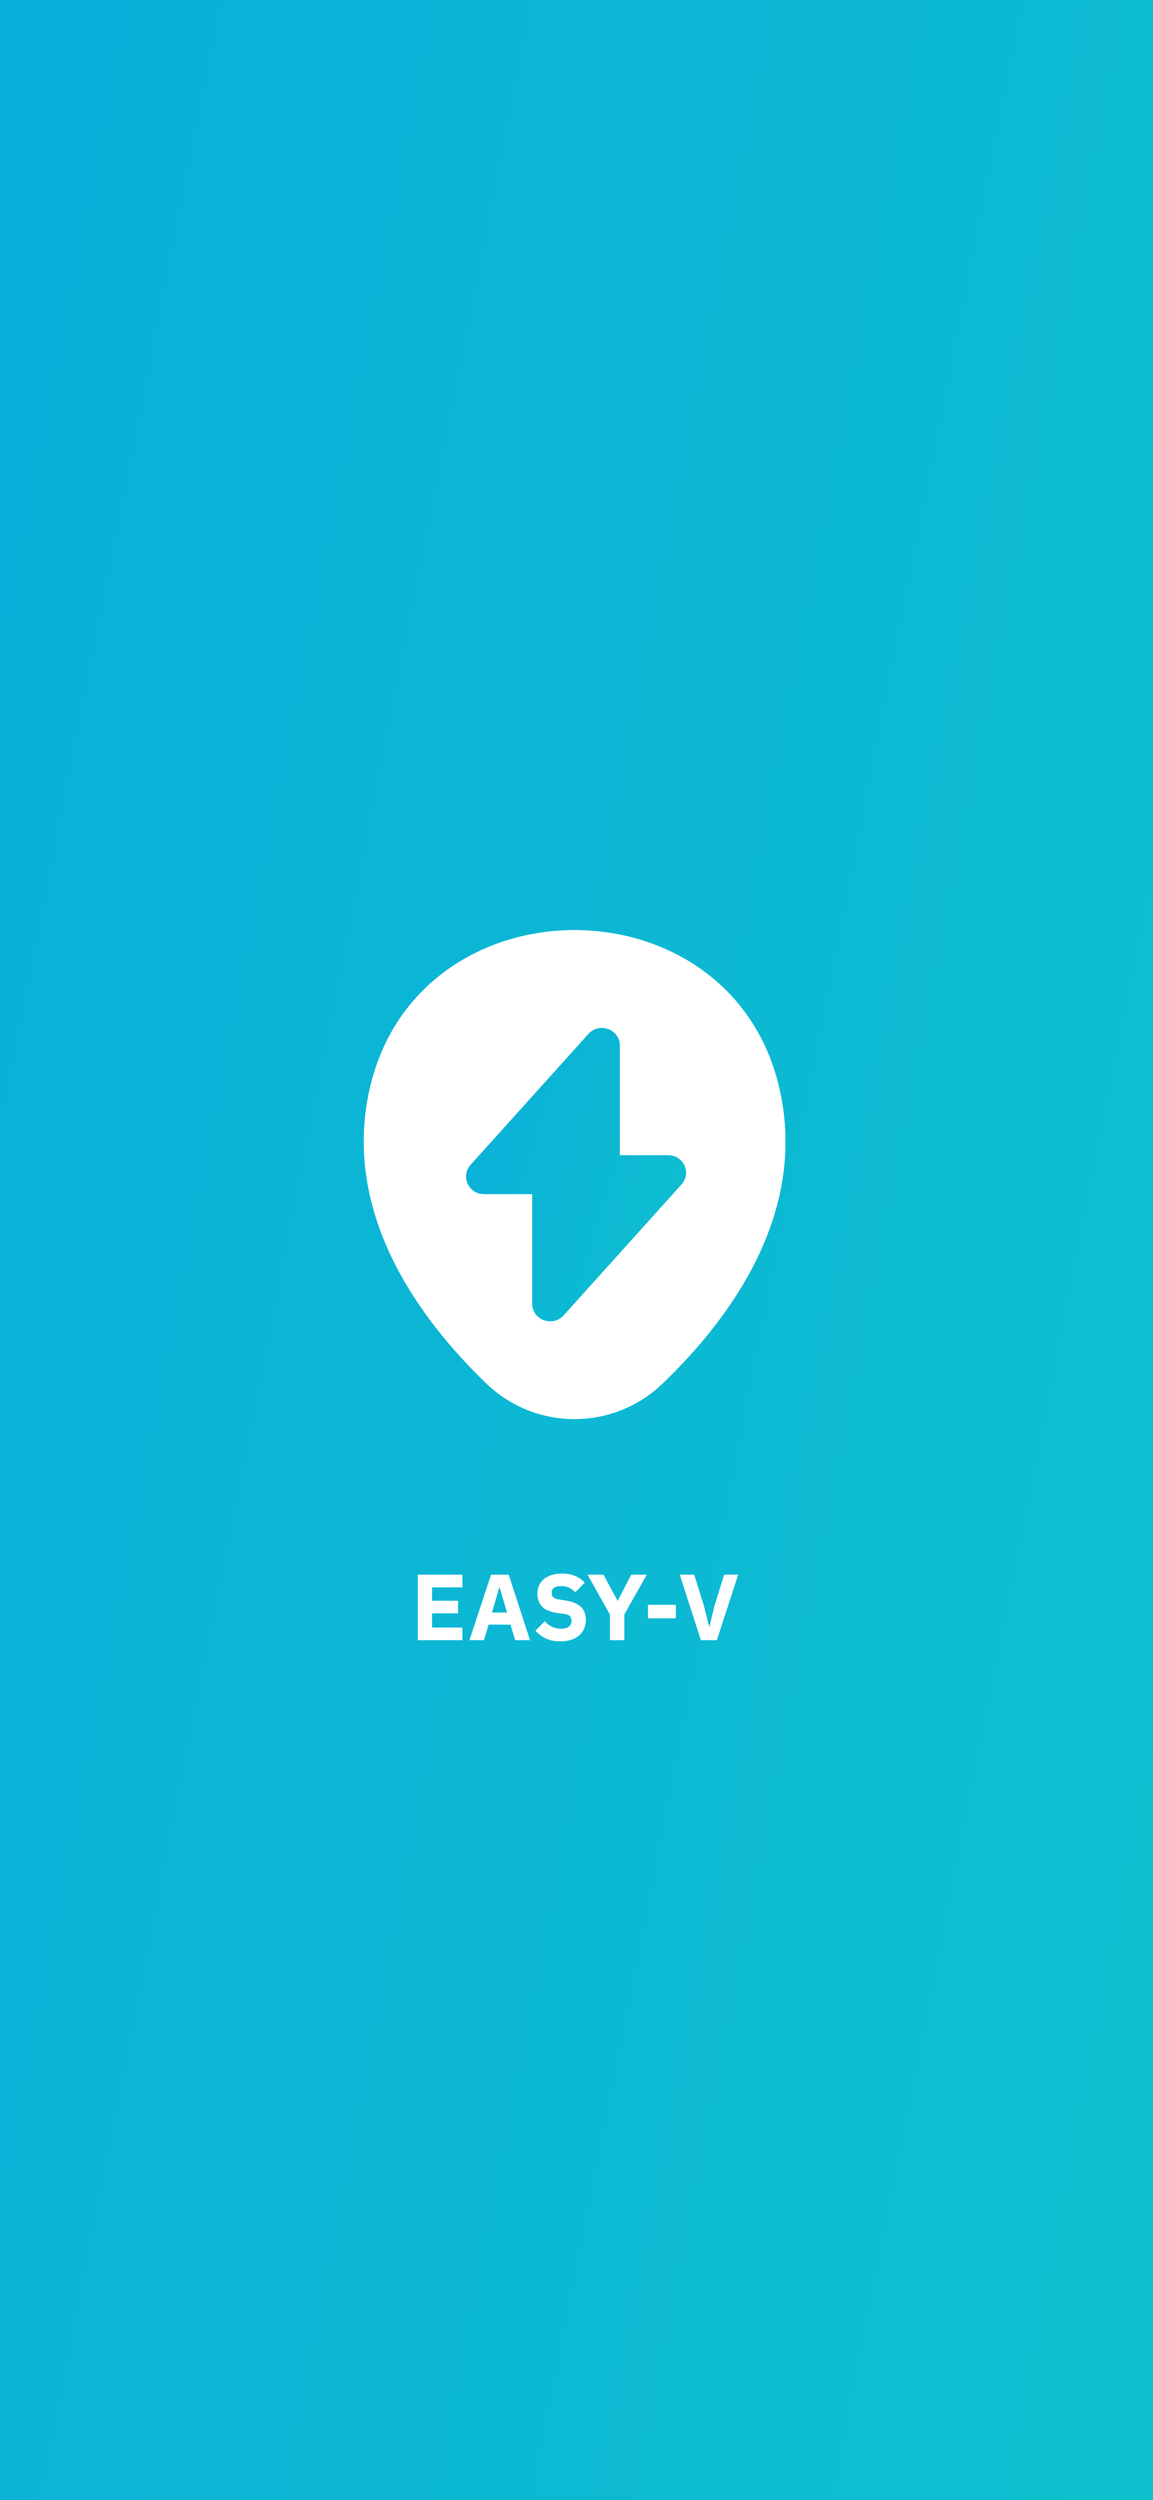 <svg width="393" height="852" viewBox="0 0 393 852" fill="none" xmlns="http://www.w3.org/2000/svg">
<rect x="0" y="0" width="393" height="852" fill="#333333" stroke="none"/>
<rect width="393" height="852" fill="url(#paint0_linear_14_25)"/>
<path d="M126.023 371.083C142.44 298.917 249.356 299 265.69 371.167C275.273 413.5 248.94 449.333 225.856 471.5C217.789 479.278 207.02 483.623 195.815 483.623C184.609 483.623 173.84 479.278 165.773 471.5C142.773 449.333 116.44 413.417 126.023 371.083Z" fill="white"/>
<path d="M126.023 371.083C142.44 298.917 249.356 299 265.69 371.167C275.273 413.5 248.94 449.333 225.856 471.5C217.789 479.278 207.02 483.623 195.815 483.623C184.609 483.623 173.84 479.278 165.773 471.5C142.773 449.333 116.44 413.417 126.023 371.083Z" fill="white"/>
<path d="M164.992 406.976H181.396V444.343C181.396 449.844 188.403 452.439 192.119 448.287L232.305 403.655C235.809 399.762 232.995 393.69 227.686 393.69H211.283V356.324C211.283 350.822 204.276 348.228 200.56 352.379L160.374 397.012C156.923 400.904 159.737 406.976 164.992 406.976Z" fill="url(#paint1_linear_14_25)"/>
<path d="M142.402 559V536.664H157.602V540.984H147.266V545.56H156.13V549.848H147.266V554.68H157.602V559H142.402ZM175.599 559L173.999 553.688H166.543L164.943 559H160.015L167.375 536.664H173.391L180.655 559H175.599ZM170.319 541.08H170.159L167.695 549.56H172.815L170.319 541.08ZM190.977 559.384C189.015 559.384 187.351 559.053 185.985 558.392C184.62 557.709 183.457 556.835 182.497 555.768L185.697 552.536C187.212 554.243 189.079 555.096 191.297 555.096C192.492 555.096 193.377 554.851 193.953 554.36C194.529 553.869 194.817 553.219 194.817 552.408C194.817 551.789 194.647 551.277 194.305 550.872C193.964 550.445 193.271 550.157 192.225 550.008L190.017 549.72C187.649 549.421 185.911 548.707 184.801 547.576C183.713 546.445 183.169 544.941 183.169 543.064C183.169 542.061 183.361 541.144 183.745 540.312C184.129 539.48 184.673 538.765 185.377 538.168C186.103 537.571 186.977 537.112 188.001 536.792C189.047 536.451 190.231 536.28 191.553 536.28C193.239 536.28 194.721 536.547 196.001 537.08C197.281 537.613 198.38 538.392 199.297 539.416L196.065 542.68C195.532 542.061 194.881 541.56 194.113 541.176C193.367 540.771 192.417 540.568 191.265 540.568C190.177 540.568 189.367 540.76 188.833 541.144C188.3 541.528 188.033 542.061 188.033 542.744C188.033 543.512 188.236 544.067 188.641 544.408C189.068 544.749 189.751 544.995 190.689 545.144L192.897 545.496C195.201 545.859 196.908 546.573 198.017 547.64C199.127 548.685 199.681 550.179 199.681 552.12C199.681 553.187 199.489 554.168 199.105 555.064C198.721 555.96 198.156 556.728 197.409 557.368C196.684 558.008 195.777 558.509 194.689 558.872C193.601 559.213 192.364 559.384 190.977 559.384ZM207.905 559V550.264L200.257 536.664H205.697L210.497 545.56H210.561L215.169 536.664H220.449L212.801 550.232V559H207.905ZM220.852 551.544V546.936H230.356V551.544H220.852ZM238.898 559L231.698 536.664H236.626L239.954 547.384L241.714 554.392H241.81L243.506 547.384L246.834 536.664H251.602L244.338 559H238.898Z" fill="white"/>
<defs>
<linearGradient id="paint0_linear_14_25" x1="-3.36124e-06" y1="142" x2="893.847" y2="318.095" gradientUnits="userSpaceOnUse">
<stop stop-color="#09B0D9"/>
<stop offset="0.51" stop-color="#0EBED0"/>
<stop offset="1" stop-color="#17D7C1"/>
</linearGradient>
<linearGradient id="paint1_linear_14_25" x1="158.856" y1="367" x2="319.568" y2="418.48" gradientUnits="userSpaceOnUse">
<stop stop-color="#09B0D9"/>
<stop offset="0.51" stop-color="#0EBED0"/>
<stop offset="1" stop-color="#17D7C1"/>
</linearGradient>
</defs>
</svg>
